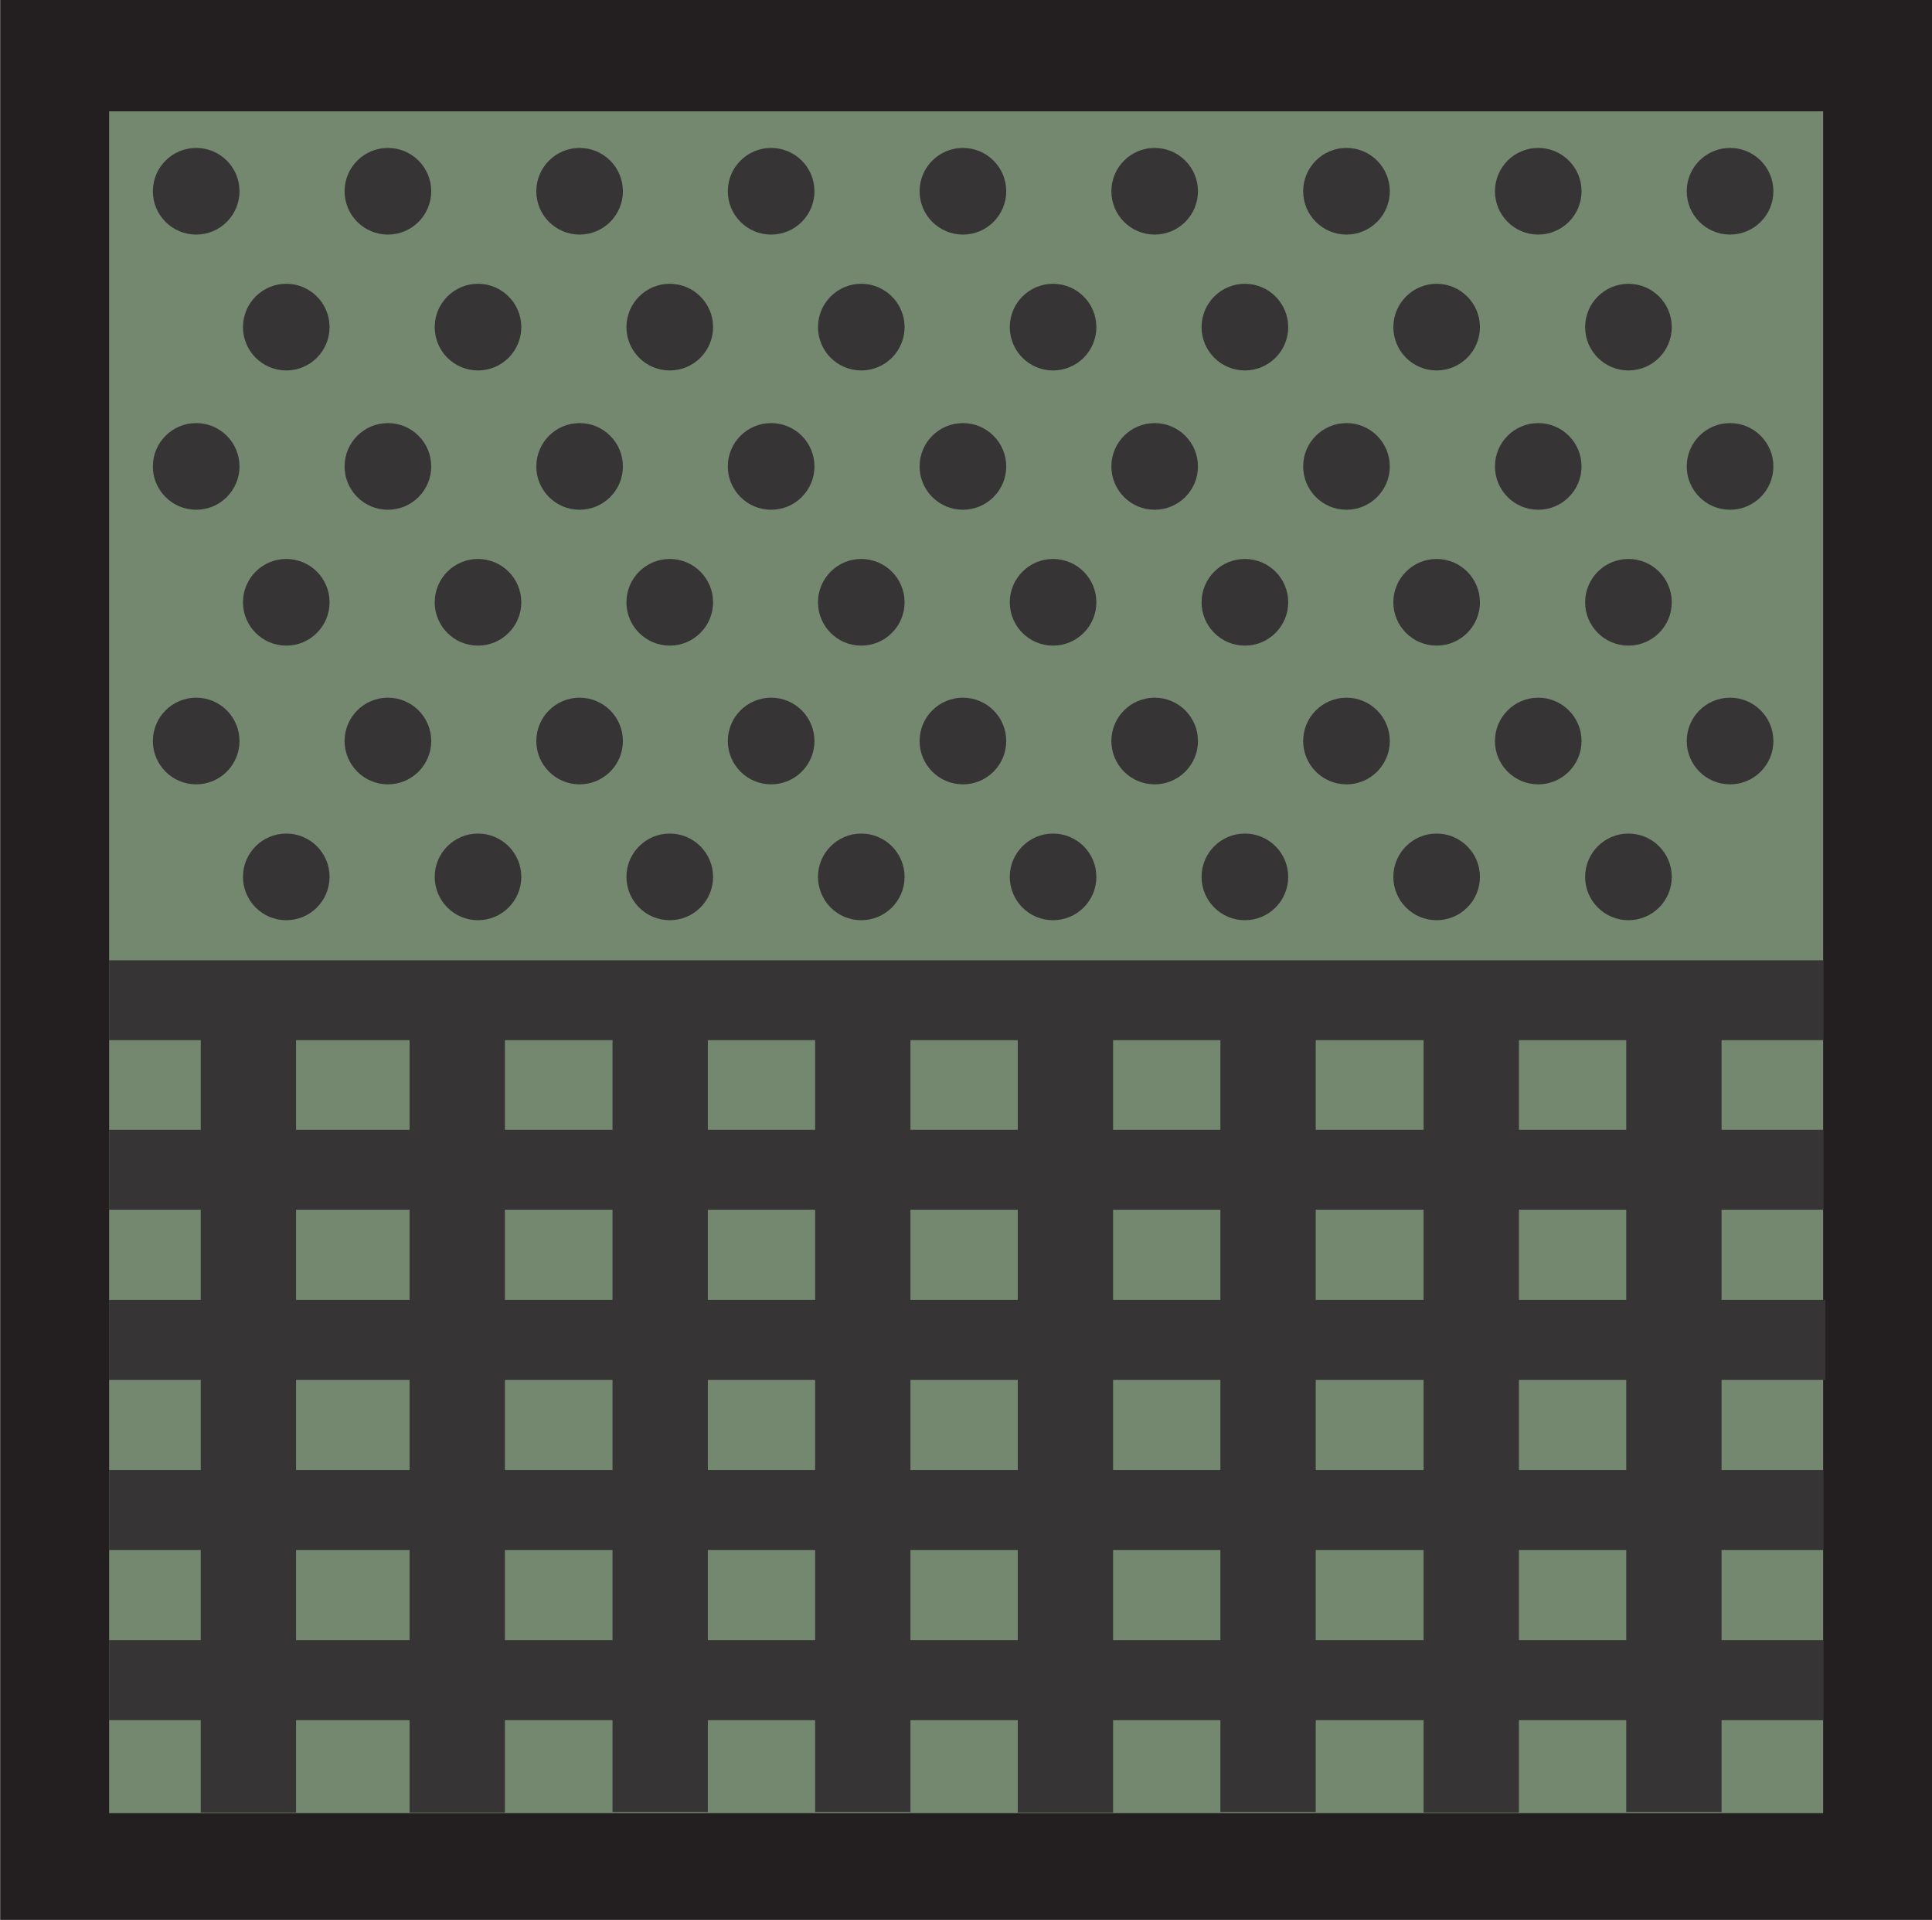 <svg width="33.848mm" height="33.635mm" version="1.1" viewBox="0 0 33.848 33.635" xmlns="http://www.w3.org/2000/svg">
 <g transform="translate(-88.909 -131.35)">
  <path d="m122.76 164.98h-33.848v-33.635h33.848z" fill="#231f20"/>
  <path d="m120.85 163.11h-30.029v-29.81h30.029z" fill="#748870"/>
  <g fill="#363434">
   <path d="m97.755 163.1h-1.67v-14.473h1.67z"/>
   <path d="m101.31 163.09h-1.67v-14.473h1.67z"/>
   <path d="m94.096 163.1h-1.67v-14.473h1.67z"/>
   <path d="m104.86 163.09h-1.67v-14.49h1.67z"/>
   <path d="m108.41 163.1h-1.67v-14.519h1.67z"/>
   <path d="m111.96 163.09h-1.67v-14.455h1.67z"/>
   <path d="m115.52 163.1h-1.67v-14.473h1.67z"/>
   <path d="m119.07 163.09h-1.67v-14.455h1.67z"/>
   <path d="m120.85 158.5h-30.029v-1.399h30.029z"/>
   <path d="m120.89 155.52h-30.071v-1.399h30.071z"/>
   <path d="m120.85 161.48h-30.029v-1.399h30.029z"/>
   <path d="m120.85 152.54h-30.029v-1.399h30.029z"/>
   <path d="m120.85 149.57h-30.029v-1.399h30.029z"/>
   <path d="m91.587 144.33c0-0.419 0.34-0.759 0.759-0.759 0.419 0 0.759 0.34 0.759 0.759 0 0.419-0.34 0.759-0.759 0.759-0.419 0-0.759-0.34-0.759-0.759"/>
   <path d="m94.946 144.33c0-0.419 0.34-0.759 0.759-0.759s0.759 0.34 0.759 0.759c0 0.419-0.34 0.759-0.759 0.759s-0.759-0.34-0.759-0.759"/>
   <path d="m98.305 144.33c0-0.419 0.34-0.759 0.758-0.759 0.419 0 0.759 0.34 0.759 0.759 0 0.419-0.34 0.759-0.759 0.759-0.419 0-0.758-0.34-0.758-0.759"/>
   <path d="m101.66 144.33c0-0.419 0.34-0.759 0.759-0.759s0.759 0.34 0.759 0.759c0 0.419-0.34 0.759-0.759 0.759s-0.759-0.34-0.759-0.759"/>
   <path d="m105.02 144.33c0-0.419 0.34-0.759 0.759-0.759 0.419 0 0.759 0.34 0.759 0.759 0 0.419-0.34 0.759-0.759 0.759-0.419 0-0.759-0.34-0.759-0.759"/>
   <path d="m108.38 144.33c0-0.419 0.34-0.759 0.758-0.759 0.419 0 0.759 0.34 0.759 0.759 0 0.419-0.34 0.759-0.759 0.759-0.419 0-0.758-0.34-0.758-0.759"/>
   <path d="m111.74 144.33c0-0.419 0.34-0.759 0.759-0.759s0.759 0.34 0.759 0.759c0 0.419-0.34 0.759-0.759 0.759s-0.759-0.34-0.759-0.759"/>
   <path d="m93.166 141.9c0-0.419 0.339-0.759 0.759-0.759 0.419 0 0.758 0.34 0.758 0.759s-0.34 0.759-0.758 0.759c-0.419 0-0.759-0.34-0.759-0.759"/>
   <path d="m96.525 141.9c0-0.419 0.34-0.759 0.758-0.759 0.419 0 0.759 0.34 0.759 0.759s-0.34 0.759-0.759 0.759c-0.419 0-0.758-0.34-0.758-0.759"/>
   <path d="m99.884 141.9c0-0.419 0.34-0.759 0.759-0.759s0.759 0.34 0.759 0.759-0.34 0.759-0.759 0.759-0.759-0.34-0.759-0.759"/>
   <path d="m103.24 141.9c0-0.419 0.34-0.759 0.758-0.759 0.419 0 0.759 0.34 0.759 0.759s-0.34 0.759-0.759 0.759c-0.419 0-0.758-0.34-0.758-0.759"/>
   <path d="m106.6 141.9c0-0.419 0.34-0.759 0.758-0.759 0.419 0 0.759 0.34 0.759 0.759s-0.34 0.759-0.759 0.759c-0.419 0-0.758-0.34-0.758-0.759"/>
   <path d="m109.96 141.9c0-0.419 0.34-0.759 0.759-0.759s0.759 0.34 0.759 0.759-0.34 0.759-0.759 0.759-0.759-0.34-0.759-0.759"/>
   <path d="m91.587 139.52c0-0.419 0.34-0.759 0.759-0.759 0.419 0 0.759 0.34 0.759 0.759 0 0.419-0.34 0.759-0.759 0.759-0.419 0-0.759-0.34-0.759-0.759"/>
   <path d="m94.946 139.52c0-0.419 0.34-0.759 0.759-0.759s0.759 0.34 0.759 0.759c0 0.419-0.34 0.759-0.759 0.759s-0.759-0.34-0.759-0.759"/>
   <path d="m98.305 139.52c0-0.419 0.34-0.759 0.758-0.759 0.419 0 0.759 0.34 0.759 0.759 0 0.419-0.34 0.759-0.759 0.759-0.419 0-0.758-0.34-0.758-0.759"/>
   <path d="m101.66 139.52c0-0.419 0.34-0.759 0.759-0.759s0.759 0.34 0.759 0.759c0 0.419-0.34 0.759-0.759 0.759s-0.759-0.34-0.759-0.759"/>
   <path d="m105.02 139.52c0-0.419 0.34-0.759 0.759-0.759 0.419 0 0.759 0.34 0.759 0.759 0 0.419-0.34 0.759-0.759 0.759-0.419 0-0.759-0.34-0.759-0.759"/>
   <path d="m108.38 139.52c0-0.419 0.34-0.759 0.758-0.759 0.419 0 0.759 0.34 0.759 0.759 0 0.419-0.34 0.759-0.759 0.759-0.419 0-0.758-0.34-0.758-0.759"/>
   <path d="m111.74 139.52c0-0.419 0.34-0.759 0.759-0.759s0.759 0.34 0.759 0.759c0 0.419-0.34 0.759-0.759 0.759s-0.759-0.34-0.759-0.759"/>
   <path d="m93.166 137.08c0-0.419 0.339-0.759 0.759-0.759 0.419 0 0.758 0.34 0.758 0.759s-0.34 0.759-0.758 0.759c-0.419 0-0.759-0.34-0.759-0.759"/>
   <path d="m96.525 137.08c0-0.419 0.34-0.759 0.758-0.759 0.419 0 0.759 0.34 0.759 0.759s-0.34 0.759-0.759 0.759c-0.419 0-0.758-0.34-0.758-0.759"/>
   <path d="m99.884 137.08c0-0.419 0.34-0.759 0.759-0.759s0.759 0.34 0.759 0.759-0.34 0.759-0.759 0.759-0.759-0.34-0.759-0.759"/>
   <path d="m103.24 137.08c0-0.419 0.34-0.759 0.758-0.759 0.419 0 0.759 0.34 0.759 0.759s-0.34 0.759-0.759 0.759c-0.419 0-0.758-0.34-0.758-0.759"/>
   <path d="m106.6 137.08c0-0.419 0.34-0.759 0.758-0.759 0.419 0 0.759 0.34 0.759 0.759s-0.34 0.759-0.759 0.759c-0.419 0-0.758-0.34-0.758-0.759"/>
   <path d="m109.96 137.08c0-0.419 0.34-0.759 0.759-0.759s0.759 0.34 0.759 0.759-0.34 0.759-0.759 0.759-0.759-0.34-0.759-0.759"/>
   <path d="m91.587 134.7c0-0.419 0.34-0.759 0.759-0.759 0.419 0 0.759 0.34 0.759 0.759s-0.34 0.759-0.759 0.759c-0.419 0-0.759-0.34-0.759-0.759"/>
   <path d="m94.946 134.7c0-0.419 0.34-0.759 0.759-0.759s0.759 0.34 0.759 0.759-0.34 0.759-0.759 0.759-0.759-0.34-0.759-0.759"/>
   <path d="m98.305 134.7c0-0.419 0.34-0.759 0.758-0.759 0.419 0 0.759 0.34 0.759 0.759s-0.34 0.759-0.759 0.759c-0.419 0-0.758-0.34-0.758-0.759"/>
   <path d="m101.66 134.7c0-0.419 0.34-0.759 0.759-0.759s0.759 0.34 0.759 0.759-0.34 0.759-0.759 0.759-0.759-0.34-0.759-0.759"/>
   <path d="m105.02 134.7c0-0.419 0.34-0.759 0.759-0.759 0.419 0 0.759 0.34 0.759 0.759s-0.34 0.759-0.759 0.759c-0.419 0-0.759-0.34-0.759-0.759"/>
   <path d="m108.38 134.7c0-0.419 0.34-0.759 0.758-0.759 0.419 0 0.759 0.34 0.759 0.759s-0.34 0.759-0.759 0.759c-0.419 0-0.758-0.34-0.758-0.759"/>
   <path d="m111.74 134.7c0-0.419 0.34-0.759 0.759-0.759s0.759 0.34 0.759 0.759-0.34 0.759-0.759 0.759-0.759-0.34-0.759-0.759"/>
   <path d="m115.1 144.33c0-0.419 0.34-0.759 0.758-0.759 0.419 0 0.759 0.34 0.759 0.759 0 0.419-0.34 0.759-0.759 0.759-0.419 0-0.758-0.34-0.758-0.759"/>
   <path d="m118.46 144.33c0-0.419 0.34-0.759 0.759-0.759s0.759 0.34 0.759 0.759c0 0.419-0.34 0.759-0.759 0.759s-0.759-0.34-0.759-0.759"/>
   <path d="m113.32 141.9c0-0.419 0.34-0.759 0.758-0.759 0.419 0 0.759 0.34 0.759 0.759s-0.34 0.759-0.759 0.759c-0.419 0-0.758-0.34-0.758-0.759"/>
   <path d="m116.68 141.9c0-0.419 0.34-0.759 0.759-0.759s0.759 0.34 0.759 0.759-0.34 0.759-0.759 0.759-0.759-0.34-0.759-0.759"/>
   <path d="m93.166 146.71c0-0.419 0.339-0.759 0.759-0.759 0.419 0 0.758 0.34 0.758 0.759 0 0.419-0.34 0.759-0.758 0.759-0.419 0-0.759-0.34-0.759-0.759"/>
   <path d="m96.525 146.71c0-0.419 0.34-0.759 0.758-0.759 0.419 0 0.759 0.34 0.759 0.759 0 0.419-0.34 0.759-0.759 0.759-0.419 0-0.758-0.34-0.758-0.759"/>
   <path d="m99.884 146.71c0-0.419 0.34-0.759 0.759-0.759s0.759 0.34 0.759 0.759c0 0.419-0.34 0.759-0.759 0.759s-0.759-0.34-0.759-0.759"/>
   <path d="m103.24 146.71c0-0.419 0.34-0.759 0.758-0.759 0.419 0 0.759 0.34 0.759 0.759 0 0.419-0.34 0.759-0.759 0.759-0.419 0-0.758-0.34-0.758-0.759"/>
   <path d="m106.6 146.71c0-0.419 0.34-0.759 0.758-0.759 0.419 0 0.759 0.34 0.759 0.759 0 0.419-0.34 0.759-0.759 0.759-0.419 0-0.758-0.34-0.758-0.759"/>
   <path d="m109.96 146.71c0-0.419 0.34-0.759 0.759-0.759s0.759 0.34 0.759 0.759c0 0.419-0.34 0.759-0.759 0.759s-0.759-0.34-0.759-0.759"/>
   <path d="m113.32 146.71c0-0.419 0.34-0.759 0.758-0.759 0.419 0 0.759 0.34 0.759 0.759 0 0.419-0.34 0.759-0.759 0.759-0.419 0-0.758-0.34-0.758-0.759"/>
   <path d="m116.68 146.71c0-0.419 0.34-0.759 0.759-0.759s0.759 0.34 0.759 0.759c0 0.419-0.34 0.759-0.759 0.759s-0.759-0.34-0.759-0.759"/>
   <path d="m115.1 139.52c0-0.419 0.34-0.759 0.758-0.759 0.419 0 0.759 0.34 0.759 0.759 0 0.419-0.34 0.759-0.759 0.759-0.419 0-0.758-0.34-0.758-0.759"/>
   <path d="m118.46 139.52c0-0.419 0.34-0.759 0.759-0.759s0.759 0.34 0.759 0.759c0 0.419-0.34 0.759-0.759 0.759s-0.759-0.34-0.759-0.759"/>
   <path d="m113.32 137.08c0-0.419 0.34-0.759 0.758-0.759 0.419 0 0.759 0.34 0.759 0.759s-0.34 0.759-0.759 0.759c-0.419 0-0.758-0.34-0.758-0.759"/>
   <path d="m116.68 137.08c0-0.419 0.34-0.759 0.759-0.759s0.759 0.34 0.759 0.759-0.34 0.759-0.759 0.759-0.759-0.34-0.759-0.759"/>
   <path d="m115.1 134.7c0-0.419 0.34-0.759 0.758-0.759 0.419 0 0.759 0.34 0.759 0.759s-0.34 0.759-0.759 0.759c-0.419 0-0.758-0.34-0.758-0.759"/>
   <path d="m118.46 134.7c0-0.419 0.34-0.759 0.759-0.759s0.759 0.34 0.759 0.759-0.34 0.759-0.759 0.759-0.759-0.34-0.759-0.759"/>
  </g>
 </g>
</svg>
